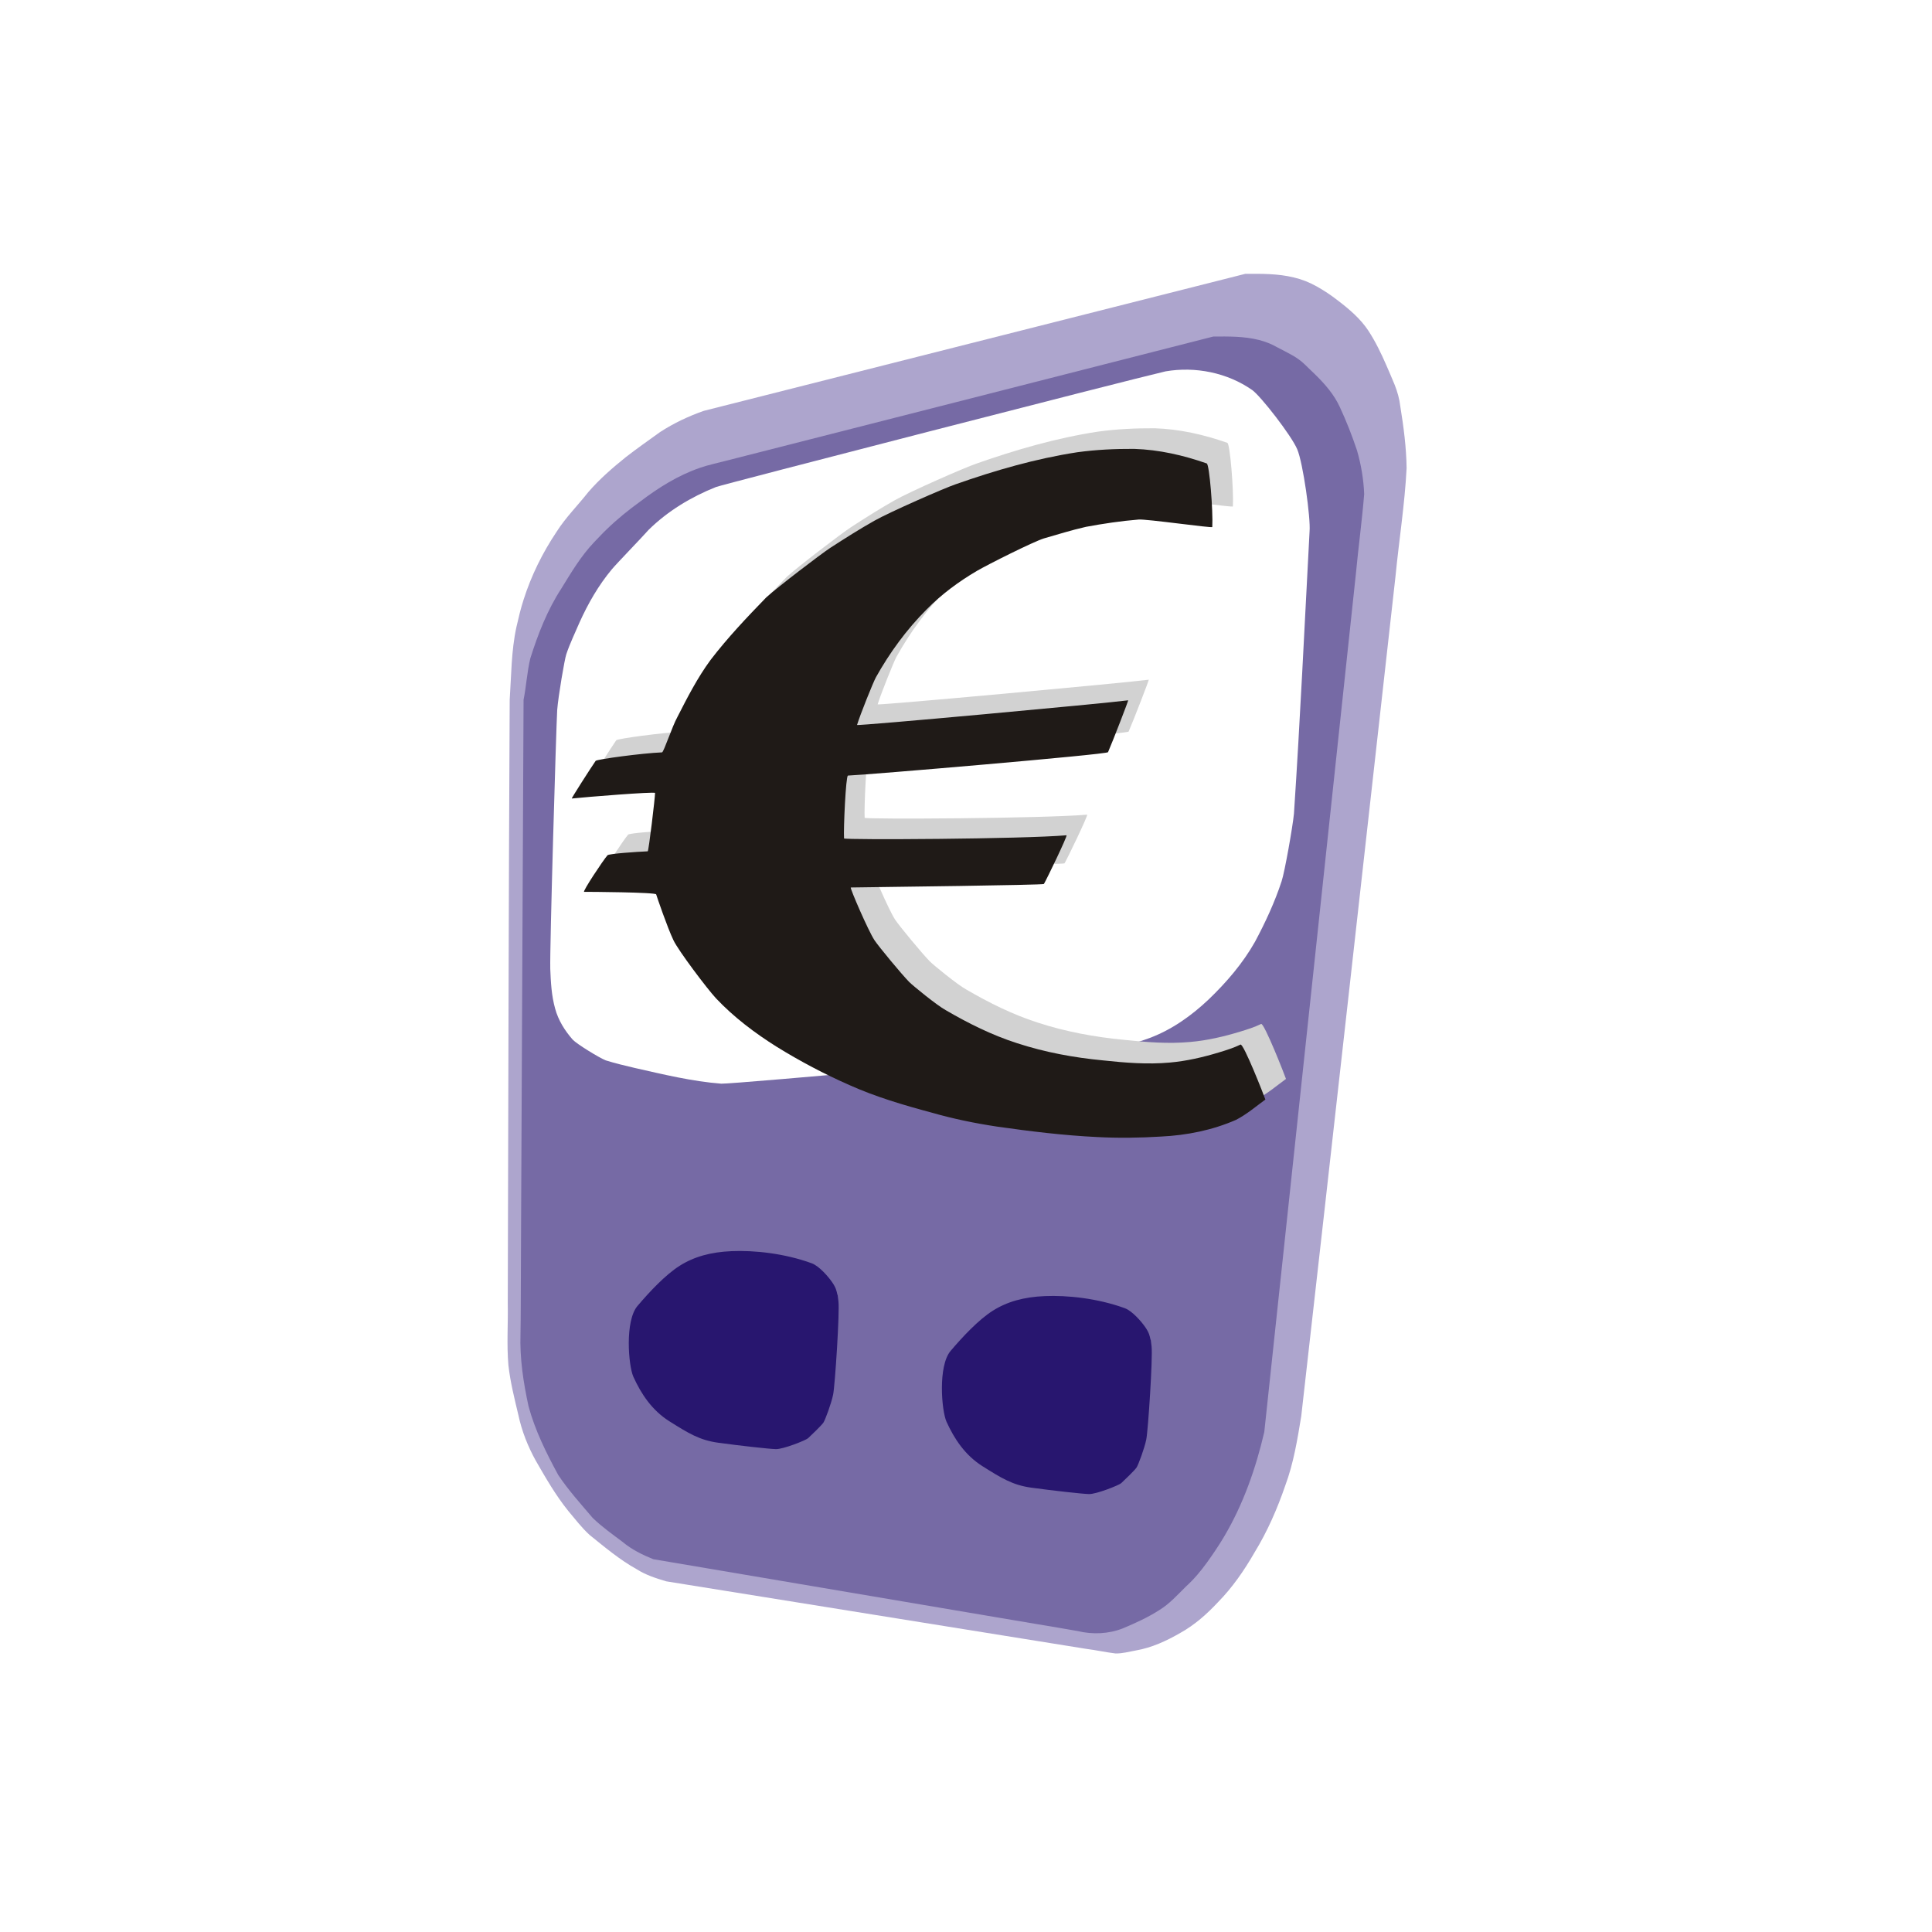 <?xml version="1.0" encoding="UTF-8" standalone="no"?>
<!-- Created with Inkscape (http://www.inkscape.org/) -->
<svg
   xmlns:dc="http://purl.org/dc/elements/1.1/"
   xmlns:cc="http://web.resource.org/cc/"
   xmlns:rdf="http://www.w3.org/1999/02/22-rdf-syntax-ns#"
   xmlns:svg="http://www.w3.org/2000/svg"
   xmlns="http://www.w3.org/2000/svg"
   xmlns:xlink="http://www.w3.org/1999/xlink"
   xmlns:sodipodi="http://sodipodi.sourceforge.net/DTD/sodipodi-0.dtd"
   xmlns:inkscape="http://www.inkscape.org/namespaces/inkscape"
   version="1.0"
   width="256"
   height="256"
   id="svg1"
   sodipodi:version="0.32"
   inkscape:version="0.45"
   sodipodi:docname="i_bulmages_caja.svg"
   sodipodi:docbase="/home/anna/Desktop/elferrer/Documents/noves imatges bulmages/i_bulmages_caja"
   inkscape:output_extension="org.inkscape.output.svg.inkscape"
   sodipodi:modified="TRUE"
   inkscape:export-filename="/home/anna/Desktop/elferrer/Documents/noves imatges bulmages/i_bulmages_caja/i_bulmages_caja_pulsado_L.png"
   inkscape:export-xdpi="96"
   inkscape:export-ydpi="96">
  <sodipodi:namedview
     inkscape:window-height="690"
     inkscape:window-width="1016"
     inkscape:pageshadow="2"
     inkscape:pageopacity="0.0"
     guidetolerance="10.0"
     gridtolerance="10.0"
     objecttolerance="10.0"
     borderopacity="1.0"
     bordercolor="#666666"
     pagecolor="#ffffff"
     id="base"
     inkscape:zoom="1.9023438"
     inkscape:cx="128"
     inkscape:cy="128"
     inkscape:window-x="0"
     inkscape:window-y="0"
     inkscape:current-layer="layer7"
     gridempspacing="3" />
  <defs
     id="defs3">
    <linearGradient
       id="linearGradient9952">
      <stop
         style="stop-color:blue;stop-opacity:1"
         offset="0"
         id="stop9953" />
      <stop
         style="stop-color:blue;stop-opacity:0"
         offset="1"
         id="stop9954" />
    </linearGradient>
    <linearGradient
       inkscape:collect="always"
       xlink:href="#linearGradient9952"
       id="linearGradient2396"
       gradientUnits="userSpaceOnUse"
       gradientTransform="matrix(0.723,0,0,5.492,357.322,-224.63)"
       x1="-181"
       y1="65.431"
       x2="-149.556"
       y2="65.431" />
    <linearGradient
       inkscape:collect="always"
       xlink:href="#linearGradient9952"
       id="linearGradient2398"
       gradientUnits="userSpaceOnUse"
       gradientTransform="matrix(0.503,0.519,-0.519,0.504,350.842,286.888)"
       x1="-181"
       y1="65.431"
       x2="-149.556"
       y2="65.431" />
    <linearGradient
       inkscape:collect="always"
       xlink:href="#linearGradient9952"
       id="linearGradient2400"
       gradientUnits="userSpaceOnUse"
       gradientTransform="matrix(0.701,0.178,-0.178,0.701,364.241,212.25)"
       x1="-181"
       y1="65.431"
       x2="-149.556"
       y2="65.431" />
    <linearGradient
       inkscape:collect="always"
       xlink:href="#linearGradient9952"
       id="linearGradient2402"
       gradientUnits="userSpaceOnUse"
       gradientTransform="matrix(0.175,0.702,0.701,-0.175,211.597,364.386)"
       x1="-181"
       y1="65.431"
       x2="-149.556"
       y2="65.431" />
    <linearGradient
       inkscape:collect="always"
       xlink:href="#linearGradient9952"
       id="linearGradient2404"
       gradientUnits="userSpaceOnUse"
       gradientTransform="matrix(-0.519,0.504,-0.503,-0.519,-30.75,351.035)"
       x1="-181"
       y1="65.431"
       x2="-149.556"
       y2="65.431" />
    <linearGradient
       inkscape:collect="always"
       xlink:href="#linearGradient9952"
       id="linearGradient2406"
       gradientUnits="userSpaceOnUse"
       gradientTransform="matrix(-0.178,0.701,-0.701,-0.178,43.823,364.446)"
       x1="-181"
       y1="65.431"
       x2="-149.556"
       y2="65.431" />
    <linearGradient
       inkscape:collect="always"
       xlink:href="#linearGradient9952"
       id="linearGradient2408"
       gradientUnits="userSpaceOnUse"
       gradientTransform="matrix(-0.701,0.175,0.175,0.702,-108.181,211.669)"
       x1="-181"
       y1="65.431"
       x2="-149.556"
       y2="65.431" />
    <linearGradient
       inkscape:collect="always"
       xlink:href="#linearGradient9952"
       id="linearGradient2410"
       gradientUnits="userSpaceOnUse"
       gradientTransform="matrix(0.519,-0.504,0.503,0.519,286.75,-95.035)"
       x1="-181"
       y1="65.431"
       x2="-149.556"
       y2="65.431" />
    <linearGradient
       inkscape:collect="always"
       xlink:href="#linearGradient9952"
       id="linearGradient2412"
       gradientUnits="userSpaceOnUse"
       gradientTransform="matrix(0.178,-0.701,0.701,0.178,212.177,-108.446)"
       x1="-181"
       y1="65.431"
       x2="-149.556"
       y2="65.431" />
    <linearGradient
       inkscape:collect="always"
       xlink:href="#linearGradient9952"
       id="linearGradient2414"
       gradientUnits="userSpaceOnUse"
       gradientTransform="matrix(0.701,-0.175,-0.175,-0.702,364.182,44.331)"
       x1="-181"
       y1="65.431"
       x2="-149.556"
       y2="65.431" />
    <linearGradient
       inkscape:collect="always"
       xlink:href="#linearGradient9952"
       id="linearGradient2416"
       gradientUnits="userSpaceOnUse"
       gradientTransform="matrix(-0.503,-0.519,0.519,-0.504,-94.842,-30.888)"
       x1="-181"
       y1="65.431"
       x2="-149.556"
       y2="65.431" />
    <linearGradient
       inkscape:collect="always"
       xlink:href="#linearGradient9952"
       id="linearGradient2418"
       gradientUnits="userSpaceOnUse"
       gradientTransform="matrix(-0.701,-0.178,0.178,-0.701,-108.241,43.75)"
       x1="-181"
       y1="65.431"
       x2="-149.556"
       y2="65.431" />
    <linearGradient
       inkscape:collect="always"
       xlink:href="#linearGradient9952"
       id="linearGradient2420"
       gradientUnits="userSpaceOnUse"
       gradientTransform="matrix(-0.175,-0.702,-0.701,0.175,44.403,-108.386)"
       x1="-181"
       y1="65.431"
       x2="-149.556"
       y2="65.431" />
    <linearGradient
       inkscape:collect="always"
       xlink:href="#linearGradient9952"
       id="linearGradient2422"
       gradientUnits="userSpaceOnUse"
       gradientTransform="matrix(-0.723,0,0,-5.492,-101.322,480.63)"
       x1="-181"
       y1="65.431"
       x2="-149.556"
       y2="65.431" />
    <linearGradient
       inkscape:collect="always"
       xlink:href="#linearGradient9952"
       id="linearGradient2424"
       gradientUnits="userSpaceOnUse"
       gradientTransform="matrix(0,-0.723,5.487,0,-224.324,-101.52)"
       x1="-181"
       y1="65.431"
       x2="-149.556"
       y2="65.431" />
    <linearGradient
       inkscape:collect="always"
       xlink:href="#linearGradient9952"
       id="linearGradient2426"
       gradientUnits="userSpaceOnUse"
       gradientTransform="matrix(0,0.723,-5.487,0,480.324,357.52)"
       x1="-181"
       y1="65.431"
       x2="-149.556"
       y2="65.431" />
    <linearGradient
       inkscape:collect="always"
       xlink:href="#linearGradient9952"
       id="linearGradient2428"
       gradientUnits="userSpaceOnUse"
       gradientTransform="matrix(0.723,0,0,5.492,161.292,-224.63)"
       x1="-181"
       y1="65.431"
       x2="-149.556"
       y2="65.431" />
    <linearGradient
       inkscape:collect="always"
       xlink:href="#linearGradient9952"
       id="linearGradient2430"
       gradientUnits="userSpaceOnUse"
       gradientTransform="matrix(-0.723,0,0,-5.492,97.316,480.63)"
       x1="-181"
       y1="65.431"
       x2="-149.556"
       y2="65.431" />
    <linearGradient
       inkscape:collect="always"
       xlink:href="#linearGradient9952"
       id="linearGradient2432"
       gradientUnits="userSpaceOnUse"
       gradientTransform="matrix(0,-0.723,5.487,0,-224.324,95.043)"
       x1="-181"
       y1="65.431"
       x2="-149.556"
       y2="65.431" />
    <linearGradient
       inkscape:collect="always"
       xlink:href="#linearGradient9952"
       id="linearGradient2434"
       gradientUnits="userSpaceOnUse"
       gradientTransform="matrix(0,0.723,-5.487,0,480.324,161.897)"
       x1="-181"
       y1="65.431"
       x2="-149.556"
       y2="65.431" />
    <filter
       inkscape:collect="always"
       id="filter3312">
      <feGaussianBlur
         inkscape:collect="always"
         stdDeviation="2.397"
         id="feGaussianBlur3314" />
    </filter>
    <filter
       inkscape:collect="always"
       id="filter3348">
      <feGaussianBlur
         inkscape:collect="always"
         stdDeviation="2.359"
         id="feGaussianBlur3350" />
    </filter>
    <filter
       inkscape:collect="always"
       id="filter3360">
      <feGaussianBlur
         inkscape:collect="always"
         stdDeviation="2.127"
         id="feGaussianBlur3362" />
    </filter>
    <filter
       inkscape:collect="always"
       x="-0.1"
       width="1.2"
       y="-0.1"
       height="1.2"
       id="filter3221">
      <feGaussianBlur
         inkscape:collect="always"
         stdDeviation="9.027"
         id="feGaussianBlur3223" />
    </filter>
  </defs>
  <g
     style="opacity:1;display:inline"
     id="layer1">
    <path
       d=""
       style="opacity:1"
       id="path3945" />
  </g>
  <path
     d=""
     id="path3081" />
  <g
     style="display:inline"
     id="layer2" />
  <g
     style="display:inline"
     id="layer3" />
  <g
     style="opacity:1;display:inline"
     id="layer4" />
  <g
     inkscape:groupmode="layer"
     id="layer5"
     inkscape:label="boton_pulsado"
     style="display:none"
     sodipodi:insensitive="true">
    <g
       id="g2458">
      <g
         transform="translate(-3.16,0.141)"
         style="display:inline"
         id="g3979">
        <path
           d="M 225.846,30.083 L 249.219,30.142 L 249.219,225.917 L 225.872,225.877 L 225.846,30.083 z "
           style="opacity:0.5;fill:url(#linearGradient2396);fill-opacity:1;fill-rule:evenodd;stroke:none;stroke-width:8.98;stroke-miterlimit:4;stroke-opacity:1;display:block"
           id="rect10002" />
        <path
           d="M 246.092,236.818 L 241.619,242.202 L 236.83,246.557 L 225.791,225.876 L 246.092,236.818 z "
           style="opacity:0.5;fill:url(#linearGradient2398);fill-opacity:1;fill-rule:evenodd;stroke:none;stroke-width:8.98;stroke-miterlimit:4;stroke-opacity:1"
           id="path2053" />
        <path
           d="M 249.219,225.967 L 247.82,231.479 L 246.42,236.991 L 225.791,225.876 L 249.219,225.967 z "
           style="opacity:0.5;fill:url(#linearGradient2400);fill-opacity:1;fill-rule:evenodd;stroke:none;stroke-width:8.98;stroke-miterlimit:4;stroke-opacity:1"
           id="path2060" />
        <path
           d="M 225.791,249.324 L 231.304,247.947 L 236.817,246.57 L 225.8,225.876 L 225.791,249.324 z "
           style="opacity:0.5;fill:url(#linearGradient2402);fill-opacity:1;fill-rule:evenodd;stroke:none;stroke-width:8.98;stroke-miterlimit:4;stroke-opacity:1"
           id="path2062" />
        <path
           d="M 19.276,246.194 L 13.897,241.717 L 9.545,236.924 L 30.209,225.876 L 19.276,246.194 z "
           style="opacity:0.5;fill:url(#linearGradient2404);fill-opacity:1;fill-rule:evenodd;stroke:none;stroke-width:8.98;stroke-miterlimit:4;stroke-opacity:1"
           id="path3000" />
        <path
           d="M 30.118,249.324 L 24.611,247.923 L 19.104,246.523 L 30.209,225.876 L 30.118,249.324 z "
           style="opacity:0.5;fill:url(#linearGradient2406);fill-opacity:1;fill-rule:evenodd;stroke:none;stroke-width:8.98;stroke-miterlimit:4;stroke-opacity:1"
           id="path3001" />
        <path
           d="M 6.781,225.876 L 8.157,231.394 L 9.533,236.912 L 30.209,225.885 L 6.781,225.876 z "
           style="opacity:0.5;fill:url(#linearGradient2408);fill-opacity:1;fill-rule:evenodd;stroke:none;stroke-width:8.98;stroke-miterlimit:4;stroke-opacity:1"
           id="path3002" />
        <path
           d="M 236.724,9.806 L 242.103,14.283 L 246.455,19.076 L 225.791,30.124 L 236.724,9.806 z "
           style="opacity:0.5;fill:url(#linearGradient2410);fill-opacity:1;fill-rule:evenodd;stroke:none;stroke-width:8.98;stroke-miterlimit:4;stroke-opacity:1"
           id="path3007" />
        <path
           d="M 225.882,6.676 L 231.389,8.077 L 236.896,9.477 L 225.791,30.124 L 225.882,6.676 z "
           style="opacity:0.5;fill:url(#linearGradient2412);fill-opacity:1;fill-rule:evenodd;stroke:none;stroke-width:8.98;stroke-miterlimit:4;stroke-opacity:1"
           id="path3008" />
        <path
           d="M 249.219,30.124 L 247.843,24.606 L 246.467,19.088 L 225.791,30.115 L 249.219,30.124 z "
           style="opacity:0.5;fill:url(#linearGradient2414);fill-opacity:1;fill-rule:evenodd;stroke:none;stroke-width:8.98;stroke-miterlimit:4;stroke-opacity:1"
           id="path3009" />
        <path
           d="M 9.908,19.182 L 14.381,13.798 L 19.17,9.443 L 30.209,30.124 L 9.908,19.182 z "
           style="opacity:0.5;fill:url(#linearGradient2416);fill-opacity:1;fill-rule:evenodd;stroke:none;stroke-width:8.98;stroke-miterlimit:4;stroke-opacity:1"
           id="path3011" />
        <path
           d="M 6.781,30.033 L 8.18,24.521 L 9.58,19.009 L 30.209,30.124 L 6.781,30.033 z "
           style="opacity:0.5;fill:url(#linearGradient2418);fill-opacity:1;fill-rule:evenodd;stroke:none;stroke-width:8.98;stroke-miterlimit:4;stroke-opacity:1"
           id="path3012" />
        <path
           d="M 30.209,6.676 L 24.696,8.053 L 19.183,9.43 L 30.2,30.124 L 30.209,6.676 z "
           style="opacity:0.5;fill:url(#linearGradient2420);fill-opacity:1;fill-rule:evenodd;stroke:none;stroke-width:8.98;stroke-miterlimit:4;stroke-opacity:1"
           id="path3013" />
        <path
           d="M 30.154,225.917 L 6.781,225.858 L 6.781,30.083 L 30.128,30.123 L 30.154,225.917 z "
           style="opacity:0.5;fill:url(#linearGradient2422);fill-opacity:1;fill-rule:evenodd;stroke:none;stroke-width:8.98;stroke-miterlimit:4;stroke-opacity:1;display:block"
           id="path3021" />
        <path
           d="M 30.168,30.069 L 30.227,6.676 L 225.832,6.676 L 225.793,30.043 L 30.168,30.069 z "
           style="opacity:0.5;fill:url(#linearGradient2424);fill-opacity:1;fill-rule:evenodd;stroke:none;stroke-width:8.98;stroke-miterlimit:4;stroke-opacity:1;display:block"
           id="path3023" />
        <path
           d="M 225.832,225.931 L 225.773,249.324 L 30.168,249.324 L 30.207,225.957 L 225.832,225.931 z "
           style="opacity:0.5;fill:url(#linearGradient2426);fill-opacity:1;fill-rule:evenodd;stroke:none;stroke-width:8.98;stroke-miterlimit:4;stroke-opacity:1;display:block"
           id="path3054" />
        <path
           d="M 29.817,30.083 L 53.19,30.142 L 53.19,225.917 L 29.843,225.877 L 29.817,30.083 z "
           style="opacity:0.5;fill:url(#linearGradient2428);fill-opacity:1;fill-rule:evenodd;stroke:none;stroke-width:8.98;stroke-miterlimit:4;stroke-opacity:1;display:block"
           id="path1956" />
        <path
           d="M 228.791,225.917 L 205.418,225.858 L 205.418,30.083 L 228.765,30.123 L 228.791,225.917 z "
           style="opacity:0.5;fill:url(#linearGradient2430);fill-opacity:1;fill-rule:evenodd;stroke:none;stroke-width:8.98;stroke-miterlimit:4;stroke-opacity:1;display:block"
           id="path1990" />
        <path
           d="M 30.168,226.633 L 30.227,203.24 L 225.832,203.24 L 225.793,226.607 L 30.168,226.633 z "
           style="opacity:0.5;fill:url(#linearGradient2432);fill-opacity:1;fill-rule:evenodd;stroke:none;stroke-width:8.98;stroke-miterlimit:4;stroke-opacity:1;display:block"
           id="path1992" />
        <path
           d="M 225.832,30.308 L 225.773,53.701 L 30.168,53.701 L 30.207,30.334 L 225.832,30.308 z "
           style="opacity:0.5;fill:url(#linearGradient2434);fill-opacity:1;fill-rule:evenodd;stroke:none;stroke-width:8.98;stroke-miterlimit:4;stroke-opacity:1;display:block"
           id="path1994" />
      </g>
      <path
         d="M 46.007,221.461 L 46.007,217.882 L 214.767,217.882 L 214.767,49.102 L 218.342,49.061 L 218.342,219.683 L 218.342,221.461 L 216.566,221.461 L 46.007,221.461 z "
         style="fill:#000000;fill-opacity:1;fill-rule:evenodd;stroke:none;stroke-width:4.706;stroke-miterlimit:4;stroke-opacity:1;display:block"
         id="path2826" />
      <path
         d="M 34.613,37.835 L 36.388,37.835 L 213.292,37.835 L 215.068,37.835 L 215.068,39.612 L 215.068,216.67 L 215.068,218.447 L 213.292,218.447 L 36.388,218.447 L 34.613,218.447 L 34.613,216.67 L 34.613,39.612 L 34.613,37.835 z M 38.188,41.413 L 38.188,214.869 L 211.493,214.869 L 211.493,41.413 L 38.188,41.413 z "
         style="fill:#00007f;fill-opacity:1;fill-rule:evenodd;stroke:none;stroke-width:8.98;stroke-miterlimit:4;stroke-opacity:1;display:block"
         id="rect5542" />
    </g>
  </g>
  <g
     inkscape:groupmode="layer"
     id="layer7"
     inkscape:label="boton_visible"
     style="display:none"
     sodipodi:insensitive="true">
    <path
       id="path2483"
       style="fill:#00007f;fill-opacity:1;fill-rule:evenodd;stroke:none;stroke-width:8.98;stroke-miterlimit:4;stroke-opacity:1;display:block;filter:url(#filter3221)"
       d="M 34.613,37.835 L 36.388,37.835 L 213.292,37.835 L 215.068,37.835 L 215.068,39.612 L 215.068,216.67 L 215.068,218.447 L 213.292,218.447 L 36.388,218.447 L 34.613,218.447 L 34.613,216.67 L 34.613,39.612 L 34.613,37.835 z M 38.188,41.413 L 38.188,214.869 L 211.493,214.869 L 211.493,41.413 L 38.188,41.413 z " />
  </g>
  <g
     inkscape:groupmode="layer"
     id="layer8"
     inkscape:label="icono"
     style="display:inline">
    <path
       d=""
       id="path2729" />
    <g
       id="g3364"
       transform="translate(-2.103,-4.731)">
      <path
         id="polygon134"
         d="M 167.103,41.017 C 169.261,41.001 171.449,40.981 173.559,41.5 C 174.589,41.738 175.579,42.134 176.504,42.645 C 177.52,43.204 178.486,43.853 179.4,44.567 C 180.9,45.714 182.371,46.961 183.419,48.551 C 184.363,49.995 185.115,51.554 185.802,53.133 C 186.175,54 186.557,54.863 186.911,55.738 C 187.27,56.648 187.538,57.598 187.65,58.572 C 188.088,61.281 188.45,64.011 188.486,66.758 C 188.241,71.558 187.481,76.311 187.014,81.09 C 182.859,118.185 178.73,155.283 174.526,192.371 C 174.016,195.478 173.511,198.613 172.407,201.575 C 171.347,204.663 170.031,207.675 168.322,210.462 C 166.959,212.834 165.388,215.106 163.463,217.06 C 162.017,218.606 160.411,220.032 158.556,221.068 C 156.701,222.146 154.715,223.066 152.588,223.431 C 151.701,223.592 150.817,223.84 149.909,223.822 C 148.611,223.665 147.333,223.378 146.036,223.214 C 127.483,220.231 108.929,217.248 90.375,214.265 C 89.035,213.861 87.678,213.433 86.49,212.673 C 84.222,211.417 82.233,209.736 80.223,208.115 C 79.17,207.155 78.312,206.01 77.393,204.927 C 75.74,202.873 74.421,200.58 73.109,198.301 C 72.049,196.397 71.24,194.346 70.786,192.212 C 70.267,190.026 69.713,187.839 69.467,185.601 C 69.23,182.863 69.441,180.114 69.384,177.371 C 69.471,150.73 69.49,124.089 69.641,97.449 C 69.857,94.239 69.842,90.992 70.527,87.834 C 70.806,86.613 71.092,85.391 71.479,84.199 C 72.492,81.006 73.991,77.975 75.854,75.193 C 77.057,73.298 78.661,71.709 80.043,69.95 C 81.532,68.222 83.263,66.723 85.036,65.296 C 86.512,64.148 88.047,63.078 89.562,61.983 C 91.367,60.809 93.328,59.884 95.358,59.171 C 119.275,53.129 143.188,47.066 167.103,41.017 z "
         style="fill:#ada5cd;stroke:none;filter:url(#filter3348)" />
      <path
         id="polygon138"
         d="M 162.867,49.325 C 164.89,49.309 166.944,49.279 168.92,49.778 C 169.781,49.993 170.611,50.327 171.381,50.769 C 172.632,51.435 173.969,52.014 174.994,53.022 C 175.437,53.479 175.919,53.897 176.368,54.349 C 177.66,55.618 178.881,57.011 179.639,58.673 C 180.508,60.539 181.259,62.46 181.912,64.412 C 182.457,66.296 182.787,68.245 182.864,70.207 C 182.574,73.746 182.094,77.267 181.761,80.803 C 177.715,118.692 173.674,156.583 169.628,194.472 C 168.506,199.298 166.846,204.036 164.32,208.315 C 163.62,209.501 162.844,210.64 162.042,211.76 C 161.221,212.893 160.322,213.977 159.284,214.918 C 158.153,216.023 157.094,217.236 155.731,218.067 C 154.211,219.05 152.553,219.794 150.889,220.497 C 148.996,221.244 146.874,221.329 144.903,220.855 C 141.361,220.228 137.809,219.665 134.265,219.05 C 119.065,216.478 103.865,213.905 88.664,211.333 C 87.22,210.747 85.797,210.052 84.598,209.041 C 83.248,208.023 81.857,207.047 80.64,205.867 C 79.065,204.011 77.422,202.201 76.069,200.171 C 74.492,197.265 73.002,194.275 72.137,191.069 C 71.453,187.927 70.963,184.715 71.071,181.491 C 71.104,180.247 71.092,179.002 71.106,177.758 C 71.145,170.247 71.157,162.735 71.205,155.224 C 71.295,135.97 71.39,116.717 71.478,97.463 C 71.84,95.641 71.94,93.774 72.373,91.965 C 73.388,88.752 74.625,85.575 76.469,82.739 C 77.785,80.602 79.075,78.416 80.816,76.588 C 81.367,76.024 81.896,75.437 82.468,74.893 C 83.849,73.551 85.347,72.335 86.907,71.208 C 89.331,69.363 91.951,67.715 94.846,66.721 C 95.972,66.325 97.146,66.096 98.296,65.787 C 119.826,60.323 141.342,54.806 162.867,49.325 z "
         style="fill:#766aa5;stroke:none;filter:url(#filter3360)" />
      <path
         sodipodi:nodetypes="ccccccccccccccccccccccc"
         id="polygon143"
         d="M 156.543,53.938 C 160.492,53.262 164.719,54.106 168.018,56.406 C 169.139,57.192 173.229,62.45 173.989,64.255 C 174.769,66.067 175.784,73.41 175.628,75.135 C 174.961,87.605 174.385,100.08 173.559,112.541 C 173.389,114.299 172.33,120.289 171.924,121.498 C 171.012,124.281 169.774,126.946 168.394,129.525 C 166.775,132.389 164.608,134.906 162.241,137.176 C 159.971,139.322 157.368,141.175 154.426,142.274 C 151.782,143.271 148.985,143.795 146.183,144.097 C 144.41,144.286 99.326,148.388 97.677,148.323 C 93.789,148.022 89.989,147.092 86.195,146.236 C 84.911,145.933 83.624,145.629 82.364,145.235 C 81.481,144.881 78.519,143.064 77.984,142.483 C 76.939,141.295 76.075,139.913 75.661,138.374 C 75.18,136.669 75.087,134.888 75.017,133.127 C 74.937,130.242 75.793,101.32 75.934,98.816 C 76.075,96.977 76.92,92.053 77.137,91.434 C 77.618,89.991 78.288,88.622 78.885,87.225 C 80.02,84.708 81.407,82.285 83.18,80.161 C 83.905,79.299 87.22,75.887 88.053,74.933 C 90.585,72.441 93.687,70.575 96.976,69.263 C 97.829,68.928 151.414,55.126 156.543,53.938 z "
         style="fill:#ffffff;stroke:none;filter:url(#filter3312)" />
      <path
         sodipodi:nodetypes="cssssssssssssss"
         id="polygon146"
         d="M 128.062,183.734 C 129.639,181.874 131.75,179.613 133.652,178.409 C 135.555,177.206 137.762,176.589 140.538,176.47 C 143.503,176.343 147.517,176.752 151.148,178.076 C 152.134,178.435 153.361,179.858 153.874,180.611 C 154.387,181.363 154.434,181.739 154.537,182.172 C 154.641,182.605 154.514,181.68 154.691,183.128 C 154.868,184.575 154.234,194.27 153.99,195.468 C 153.746,196.665 152.941,198.82 152.701,199.188 C 152.461,199.556 150.964,200.987 150.668,201.258 C 150.372,201.53 147.361,202.733 146.388,202.702 C 145.416,202.671 141.741,202.26 138.773,201.857 C 136.275,201.518 134.781,200.577 132.304,199.021 C 129.968,197.553 128.541,195.369 127.521,193.119 C 126.862,191.664 126.372,185.727 128.062,183.734 z "
         style="fill:#28166f;stroke:none" />
      <path
         sodipodi:nodetypes="ccccccccccccccccccccccccccccccccccccccccccccccccccc"
         id="polygon150"
         d="M 172.502,147.695 C 171.231,148.625 170.023,149.662 168.616,150.386 C 165.486,151.757 162.083,152.437 158.679,152.599 C 155.853,152.776 153.018,152.813 150.191,152.663 C 145.758,152.447 141.348,151.909 136.957,151.282 C 134.026,150.84 131.115,150.243 128.266,149.423 C 124.57,148.432 120.881,147.347 117.383,145.778 C 114.066,144.32 110.854,142.623 107.772,140.719 C 104.861,138.892 102.09,136.803 99.723,134.3 C 98.551,133.047 94.693,127.929 94.066,126.579 C 93.259,124.894 91.864,120.798 91.782,120.516 C 91.823,120.229 82.729,120.163 82.229,120.176 C 82.006,120.133 84.732,116.009 85.335,115.32 C 85.597,115.114 89.191,114.866 90.658,114.805 C 90.787,114.81 91.65,107.55 91.632,107.069 C 91.519,106.88 82.531,107.601 80.601,107.808 C 80.461,107.896 83.089,103.786 83.762,102.816 C 83.968,102.604 89.875,101.803 92.56,101.692 C 92.813,101.588 93.887,98.28 94.598,96.998 C 95.918,94.407 97.252,91.803 98.98,89.454 C 101.231,86.513 103.783,83.822 106.358,81.167 C 107.89,79.771 113.584,75.427 114.845,74.597 C 116.766,73.353 118.699,72.125 120.693,71 C 122.725,69.85 129.944,66.682 131.466,66.166 C 136.707,64.325 142.071,62.771 147.57,61.927 C 150.067,61.584 152.591,61.465 155.11,61.479 C 158.397,61.583 161.638,62.322 164.732,63.409 C 165.093,63.534 165.586,69.74 165.468,71.833 C 165.486,72.007 156.673,70.742 155.694,70.843 C 153.36,71.033 151.041,71.38 148.739,71.807 C 146.846,72.229 144.998,72.819 143.135,73.349 C 141.71,73.801 135.824,76.75 134.271,77.651 C 131.857,79.073 129.582,80.753 127.617,82.755 C 124.955,85.415 122.719,88.484 120.886,91.765 C 120.501,92.493 118.814,96.685 118.396,98.062 C 118.319,98.23 151.096,95.222 154.317,94.796 C 154.433,94.664 152.314,100.15 151.653,101.667 C 151.637,101.965 119.491,104.693 117.19,104.768 C 116.906,104.814 116.588,111.864 116.674,113.095 C 116.716,113.31 140.366,113.184 146.156,112.678 C 146.299,112.771 143.499,118.569 143.156,119.132 C 143.076,119.275 121.882,119.538 117.566,119.596 C 117.442,119.693 119.89,125.35 120.705,126.58 C 121.272,127.437 124.345,131.15 125.321,132.132 C 125.792,132.604 128.948,135.194 130.153,135.854 C 133.146,137.599 136.269,139.156 139.574,140.219 C 143.281,141.433 147.14,142.143 151.02,142.511 C 153.939,142.826 156.888,143.062 159.821,142.796 C 162.063,142.6 164.265,142.086 166.413,141.432 C 167.362,141.146 168.312,140.846 169.204,140.411 C 169.601,140.212 172.351,147.227 172.502,147.695 z "
         style="fill:#d2d2d2;fill-opacity:1;stroke:none" />
      <path
         sodipodi:nodetypes="cssssssssssssss"
         id="path1701"
         d="M 86.571,177.779 C 88.148,175.919 90.259,173.658 92.161,172.454 C 94.064,171.25 96.271,170.634 99.047,170.515 C 102.012,170.387 106.026,170.796 109.657,172.121 C 110.643,172.48 111.87,173.903 112.383,174.655 C 112.896,175.408 112.943,175.784 113.046,176.217 C 113.15,176.65 113.023,175.725 113.2,177.172 C 113.377,178.62 112.743,188.315 112.499,189.512 C 112.255,190.71 111.45,192.865 111.21,193.233 C 110.97,193.6 109.473,195.032 109.177,195.303 C 108.881,195.574 105.87,196.778 104.897,196.747 C 103.925,196.716 100.25,196.305 97.282,195.902 C 94.784,195.562 93.29,194.622 90.813,193.066 C 88.477,191.598 87.05,189.414 86.03,187.163 C 85.371,185.709 84.881,179.772 86.571,177.779 z "
         style="fill:#28166f;stroke:none" />
      <path
         sodipodi:nodetypes="ccccccccccccccccccccccccccccccccccccccccccccccccccc"
         id="path3148"
         d="M 169.771,150.425 C 168.501,151.356 167.293,152.392 165.885,153.116 C 162.755,154.488 159.352,155.167 155.948,155.33 C 153.123,155.507 150.287,155.544 147.46,155.394 C 143.027,155.178 138.618,154.64 134.227,154.013 C 131.295,153.571 128.385,152.974 125.535,152.154 C 121.839,151.163 118.15,150.078 114.652,148.508 C 111.335,147.05 108.124,145.354 105.042,143.449 C 102.13,141.622 99.359,139.533 96.992,137.03 C 95.82,135.777 91.962,130.66 91.336,129.309 C 90.528,127.624 89.134,123.529 89.051,123.246 C 89.092,122.959 79.999,122.894 79.499,122.906 C 79.275,122.863 82.001,118.739 82.605,118.051 C 82.866,117.845 86.46,117.597 87.928,117.535 C 88.056,117.541 88.919,110.281 88.901,109.8 C 88.788,109.611 79.8,110.332 77.87,110.538 C 77.73,110.627 80.359,106.516 81.031,105.546 C 81.237,105.335 87.144,104.534 89.83,104.423 C 90.082,104.318 91.156,101.01 91.867,99.728 C 93.188,97.137 94.522,94.534 96.25,92.184 C 98.501,89.244 101.053,86.552 103.628,83.897 C 105.16,82.501 110.853,78.158 112.115,77.327 C 114.036,76.084 115.969,74.855 117.962,73.731 C 119.994,72.581 127.213,69.412 128.736,68.897 C 133.977,67.055 139.341,65.501 144.84,64.658 C 147.337,64.314 149.861,64.196 152.38,64.21 C 155.667,64.313 158.907,65.053 162.002,66.14 C 162.362,66.264 162.855,72.47 162.737,74.563 C 162.755,74.738 153.943,73.473 152.964,73.574 C 150.629,73.764 148.31,74.111 146.008,74.538 C 144.116,74.959 142.268,75.55 140.404,76.08 C 138.979,76.531 133.094,79.48 131.54,80.382 C 129.126,81.803 126.852,83.483 124.886,85.485 C 122.225,88.145 119.989,91.215 118.155,94.496 C 117.77,95.223 116.083,99.416 115.665,100.792 C 115.589,100.961 148.365,97.953 151.586,97.526 C 151.702,97.395 149.583,102.881 148.923,104.398 C 148.907,104.695 116.761,107.423 114.46,107.499 C 114.175,107.545 113.858,114.594 113.943,115.826 C 113.985,116.04 137.636,115.914 143.425,115.409 C 143.568,115.501 140.768,121.3 140.425,121.863 C 140.345,122.006 119.151,122.269 114.835,122.327 C 114.712,122.423 117.16,128.08 117.974,129.311 C 118.542,130.167 121.615,133.88 122.591,134.863 C 123.062,135.335 126.217,137.924 127.422,138.585 C 130.415,140.33 133.538,141.887 136.843,142.949 C 140.551,144.164 144.41,144.874 148.289,145.241 C 151.209,145.556 154.157,145.792 157.091,145.526 C 159.332,145.33 161.534,144.817 163.683,144.162 C 164.631,143.877 165.581,143.576 166.474,143.142 C 166.87,142.942 169.621,149.957 169.771,150.425 z "
         style="fill:#1f1a17;stroke:none" />
    </g>
  </g>
  <g
     inkscape:groupmode="layer"
     id="layer9"
     inkscape:label="propiedad_mas"
     sodipodi:insensitive="true"
     style="display:none">
    <g
       id="g2341"
       style="display:inline"
       transform="matrix(0.806,0,0,0.806,-5.092,2.386)">
      <path
         id="path2343"
         d="" />
      <g
         id="g2345"
         style="display:block">
        <g
           id="g6097"
           style="display:block"
           transform="matrix(0.926,0,0,0.926,493.567,41.864)">
          <path
             id="path3603"
             style="fill:#ffffff;fill-opacity:1;fill-rule:evenodd;stroke:#006900;stroke-width:8.101;stroke-miterlimit:4;stroke-opacity:1"
             d="M -191.515,25.067 C -191.515,61.628 -221.188,91.301 -257.749,91.301 C -294.31,91.301 -323.982,61.628 -323.982,25.067 C -323.982,-11.494 -294.31,-41.166 -257.749,-41.166 C -221.188,-41.166 -191.515,-11.494 -191.515,25.067 z " />
          <path
             id="polygon1906"
             style="fill:#326400;stroke:none"
             d="M -302.556,11.966 L -270.996,11.966 L -270.996,-19.849 L -244.502,-19.849 L -244.502,11.966 L -212.942,11.966 L -212.942,38.424 L -244.502,38.424 L -244.502,69.983 L -270.996,69.983 L -270.996,38.424 L -302.556,38.424 L -302.556,11.966 z " />
        </g>
      </g>
    </g>
  </g>
  <g
     inkscape:groupmode="layer"
     id="layer10"
     inkscape:label="propiedad_menos"
     sodipodi:insensitive="true"
     style="display:none">
    <g
       id="g2734"
       style="opacity:1;display:inline"
       transform="matrix(0.806,0,0,0.806,-150.023,-5.092)">
      <path
         id="path2736"
         d="" />
      <g
         id="g2738"
         style="display:block">
        <g
           id="g6091"
           style="display:block"
           transform="matrix(0.926,0,0,0.926,565.886,84.551)">
          <path
             id="path4848"
             style="fill:#ffffff;fill-opacity:1;fill-rule:evenodd;stroke:#cd0000;stroke-width:8.101;stroke-miterlimit:4;stroke-opacity:1"
             d="M -269.625,184.019 C -269.625,220.58 -299.298,250.252 -335.859,250.252 C -372.42,250.252 -402.092,220.58 -402.092,184.019 C -402.092,147.458 -372.42,117.785 -335.859,117.785 C -299.298,117.785 -269.625,147.458 -269.625,184.019 z " />
          <path
             id="polygon2119"
             style="fill:#da251d;stroke:none"
             d="M -381.138,170.522 L -290.58,170.522 L -290.58,197.516 L -381.138,197.516 L -381.138,170.522 z " />
        </g>
      </g>
    </g>
  </g>
  <g
     inkscape:groupmode="layer"
     id="layer11"
     inkscape:label="propiedad_listado"
     sodipodi:insensitive="true"
     style="display:none">
    <g
       id="g2141"
       style="opacity:1;display:inline"
       transform="matrix(0.806,0,0,0.806,150.027,114.943)">
      <path
         id="path2143"
         d="" />
      <g
         id="layer6"
         style="display:block">
        <g
           id="g6094"
           style="display:block"
           transform="matrix(0.926,0,0,0.926,143.775,118.562)">
          <path
             id="path4847"
             style="fill:#ffffff;fill-opacity:1;fill-rule:evenodd;stroke:#0000cd;stroke-width:8.101;stroke-miterlimit:4;stroke-opacity:1"
             d="M -151.237,-57.772 C -151.237,-21.211 -151.237,-49.333 -151.237,-12.772 C -151.237,23.789 -121.565,53.461 -85.004,53.461 C -48.443,53.461 -18.77,23.789 -18.77,-12.772 C -18.77,-49.333 -18.77,-21.211 -18.77,-57.772 C -18.77,-94.333 -48.443,-124.006 -85.004,-124.006 C -121.565,-124.006 -151.237,-94.333 -151.237,-57.772 z " />
          <path
             id="polyline1684"
             style="fill:#0000cd;fill-opacity:1;stroke:none"
             d="M -129.217,-89 L -129.217,-73.024 L -40.791,-73.024 L -40.791,-89 L -129.217,-89 z M -129.217,-58.517 L -129.217,-42.526 L -40.791,-42.526 L -40.791,-58.517 L -129.217,-58.517 z M -129.217,-28.019 L -129.217,-12.028 L -40.791,-12.028 L -40.791,-28.019 L -129.217,-28.019 z M -129.217,2.48 L -129.217,18.456 L -40.791,18.456 L -40.791,2.48 L -129.217,2.48 z " />
        </g>
      </g>
    </g>
  </g>
</svg>
